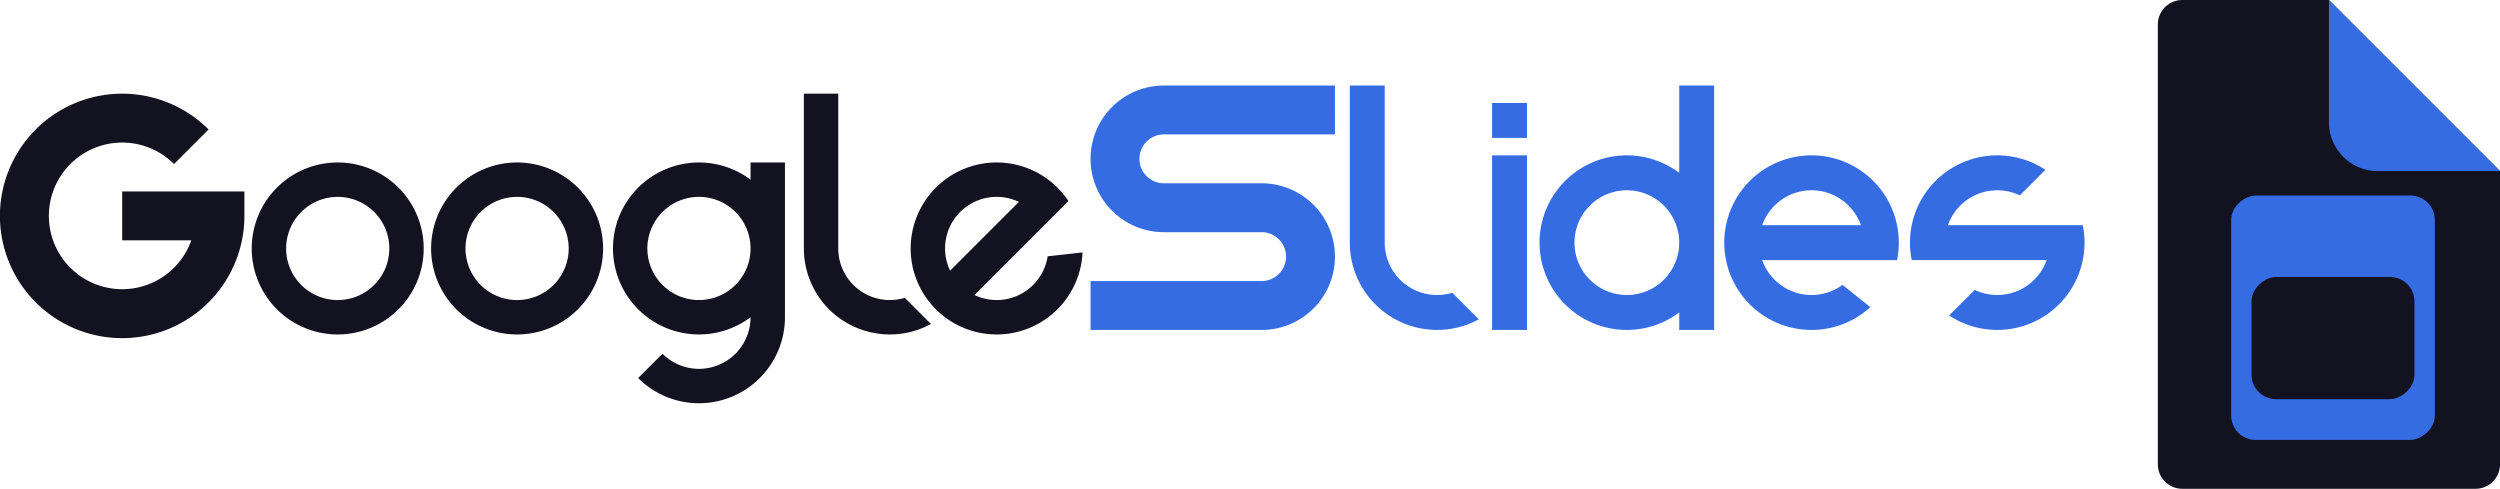 <svg xmlns="http://www.w3.org/2000/svg" viewBox="0 0 1022.955 200"><defs><style>.cls-1{fill:#366ce1;}.cls-2{fill:#121221;}</style></defs><title>googleslides</title><g id="Слой_2" data-name="Слой 2"><g id="Work_space" data-name="Work space"><g id="googleslides"><path class="cls-1" d="M466.236,65a10,10,0,0,0,10,10h40a30,30,0,0,1,0,60h-70V115h70a10,10,0,0,0,0-20h-40a30,30,0,0,1,0-60h70V55h-70A10,10,0,0,0,466.236,65Z"/><path class="cls-1" d="M605.108,130.65a35.712,35.712,0,0,1-52.793-31.364V35H566.6V99.286a21.434,21.434,0,0,0,27.65,20.507Z"/><path class="cls-1" d="M687.108,35V70.721a35.715,35.715,0,1,0,0,57.129V135h14.285V35Zm-21.429,85.714a21.429,21.429,0,1,1,21.429-21.428A21.427,21.427,0,0,1,665.679,120.714Z"/><rect class="cls-1" x="610.536" y="63.571" width="14.286" height="71.429"/><rect class="cls-1" x="610.536" y="42.143" width="14.286" height="14.286"/><path class="cls-1" d="M776.243,106.429a35.7,35.7,0,0,0,0-14.286,35.714,35.714,0,0,0-69.985,0,35.7,35.7,0,0,0,0,14.286,35.7,35.7,0,0,0,59.05,19.242q-5.689-4.553-11.386-9.107a21.423,21.423,0,0,1-32.871-10.135ZM741.251,77.857a21.414,21.414,0,0,1,20.2,14.286h-40.4A21.412,21.412,0,0,1,741.251,77.857Z"/><path class="cls-1" d="M852.235,92.144a35.713,35.713,0,0,1-54.684,36.936l10.46-10.46a21.425,21.425,0,0,0,29.436-12.192h-55.2a35.713,35.713,0,0,1,54.684-36.937l-10.46,10.46A21.424,21.424,0,0,0,797.04,92.144Z"/><path class="cls-2" d="M138.185,66.481a35.186,35.186,0,1,0,35.185,35.186A35.189,35.189,0,0,0,138.185,66.481Zm0,56.3A21.111,21.111,0,1,1,159.3,101.667,21.11,21.11,0,0,1,138.185,122.778Z"/><path class="cls-2" d="M211.593,66.481a35.186,35.186,0,1,0,35.185,35.186A35.189,35.189,0,0,0,211.593,66.481Zm0,56.3A21.111,21.111,0,1,1,232.7,101.667,21.11,21.11,0,0,1,211.593,122.778Z"/><path class="cls-2" d="M100,78.333v10a49.16,49.16,0,0,1-1.01,10,50.013,50.013,0,1,1-13.64-45.35L71.21,67.123a30,30,0,1,0,7.07,31.21H50v-20Z"/><path class="cls-2" d="M380.937,132.566a35.182,35.182,0,0,1-52.011-30.9V38.333H343v63.334a21.115,21.115,0,0,0,27.24,20.2Z"/><path class="cls-2" d="M437.168,82.265a35.212,35.212,0,0,0-9.952-9.951,35.185,35.185,0,0,0-48.754,48.754,35.2,35.2,0,0,0,9.952,9.952,35.177,35.177,0,0,0,54.541-27.731q-7.136.79-14.276,1.587a21.106,21.106,0,0,1-29.96,15.839Zm-44.281,4.474a21.1,21.1,0,0,1,24.024-4.12l-28.144,28.144A21.1,21.1,0,0,1,392.887,86.739Z"/><path class="cls-2" d="M307.111,66.481v7.045a35.179,35.179,0,1,0-42.222,56.282.007.007,0,0,0,.007.007,35.161,35.161,0,0,0,42.215-.007v.007a21.108,21.108,0,0,1-36.037,14.925l-9.95,9.951a35.18,35.18,0,0,0,60.061-24.876V66.481Zm-5.383,49.26a21.111,21.111,0,0,1-36.839-14.067v-.007a21.111,21.111,0,1,1,42.222,0v.007A21,21,0,0,1,301.728,115.741Z"/><path class="cls-2" d="M1022.955,70V190a10,10,0,0,1-10,10h-120a10,10,0,0,1-10-10V10a10,10,0,0,1,10-10h60Z"/><path class="cls-1" d="M1022.955,70h-50a20,20,0,0,1-20-20V0Z"/><rect class="cls-1" x="904.622" y="88.333" width="100" height="83.333" rx="10" transform="translate(824.622 1084.622) rotate(-90)"/><rect class="cls-2" x="929.622" y="105" width="50" height="66.667" rx="10" transform="translate(816.288 1092.955) rotate(-90)"/></g></g></g></svg>